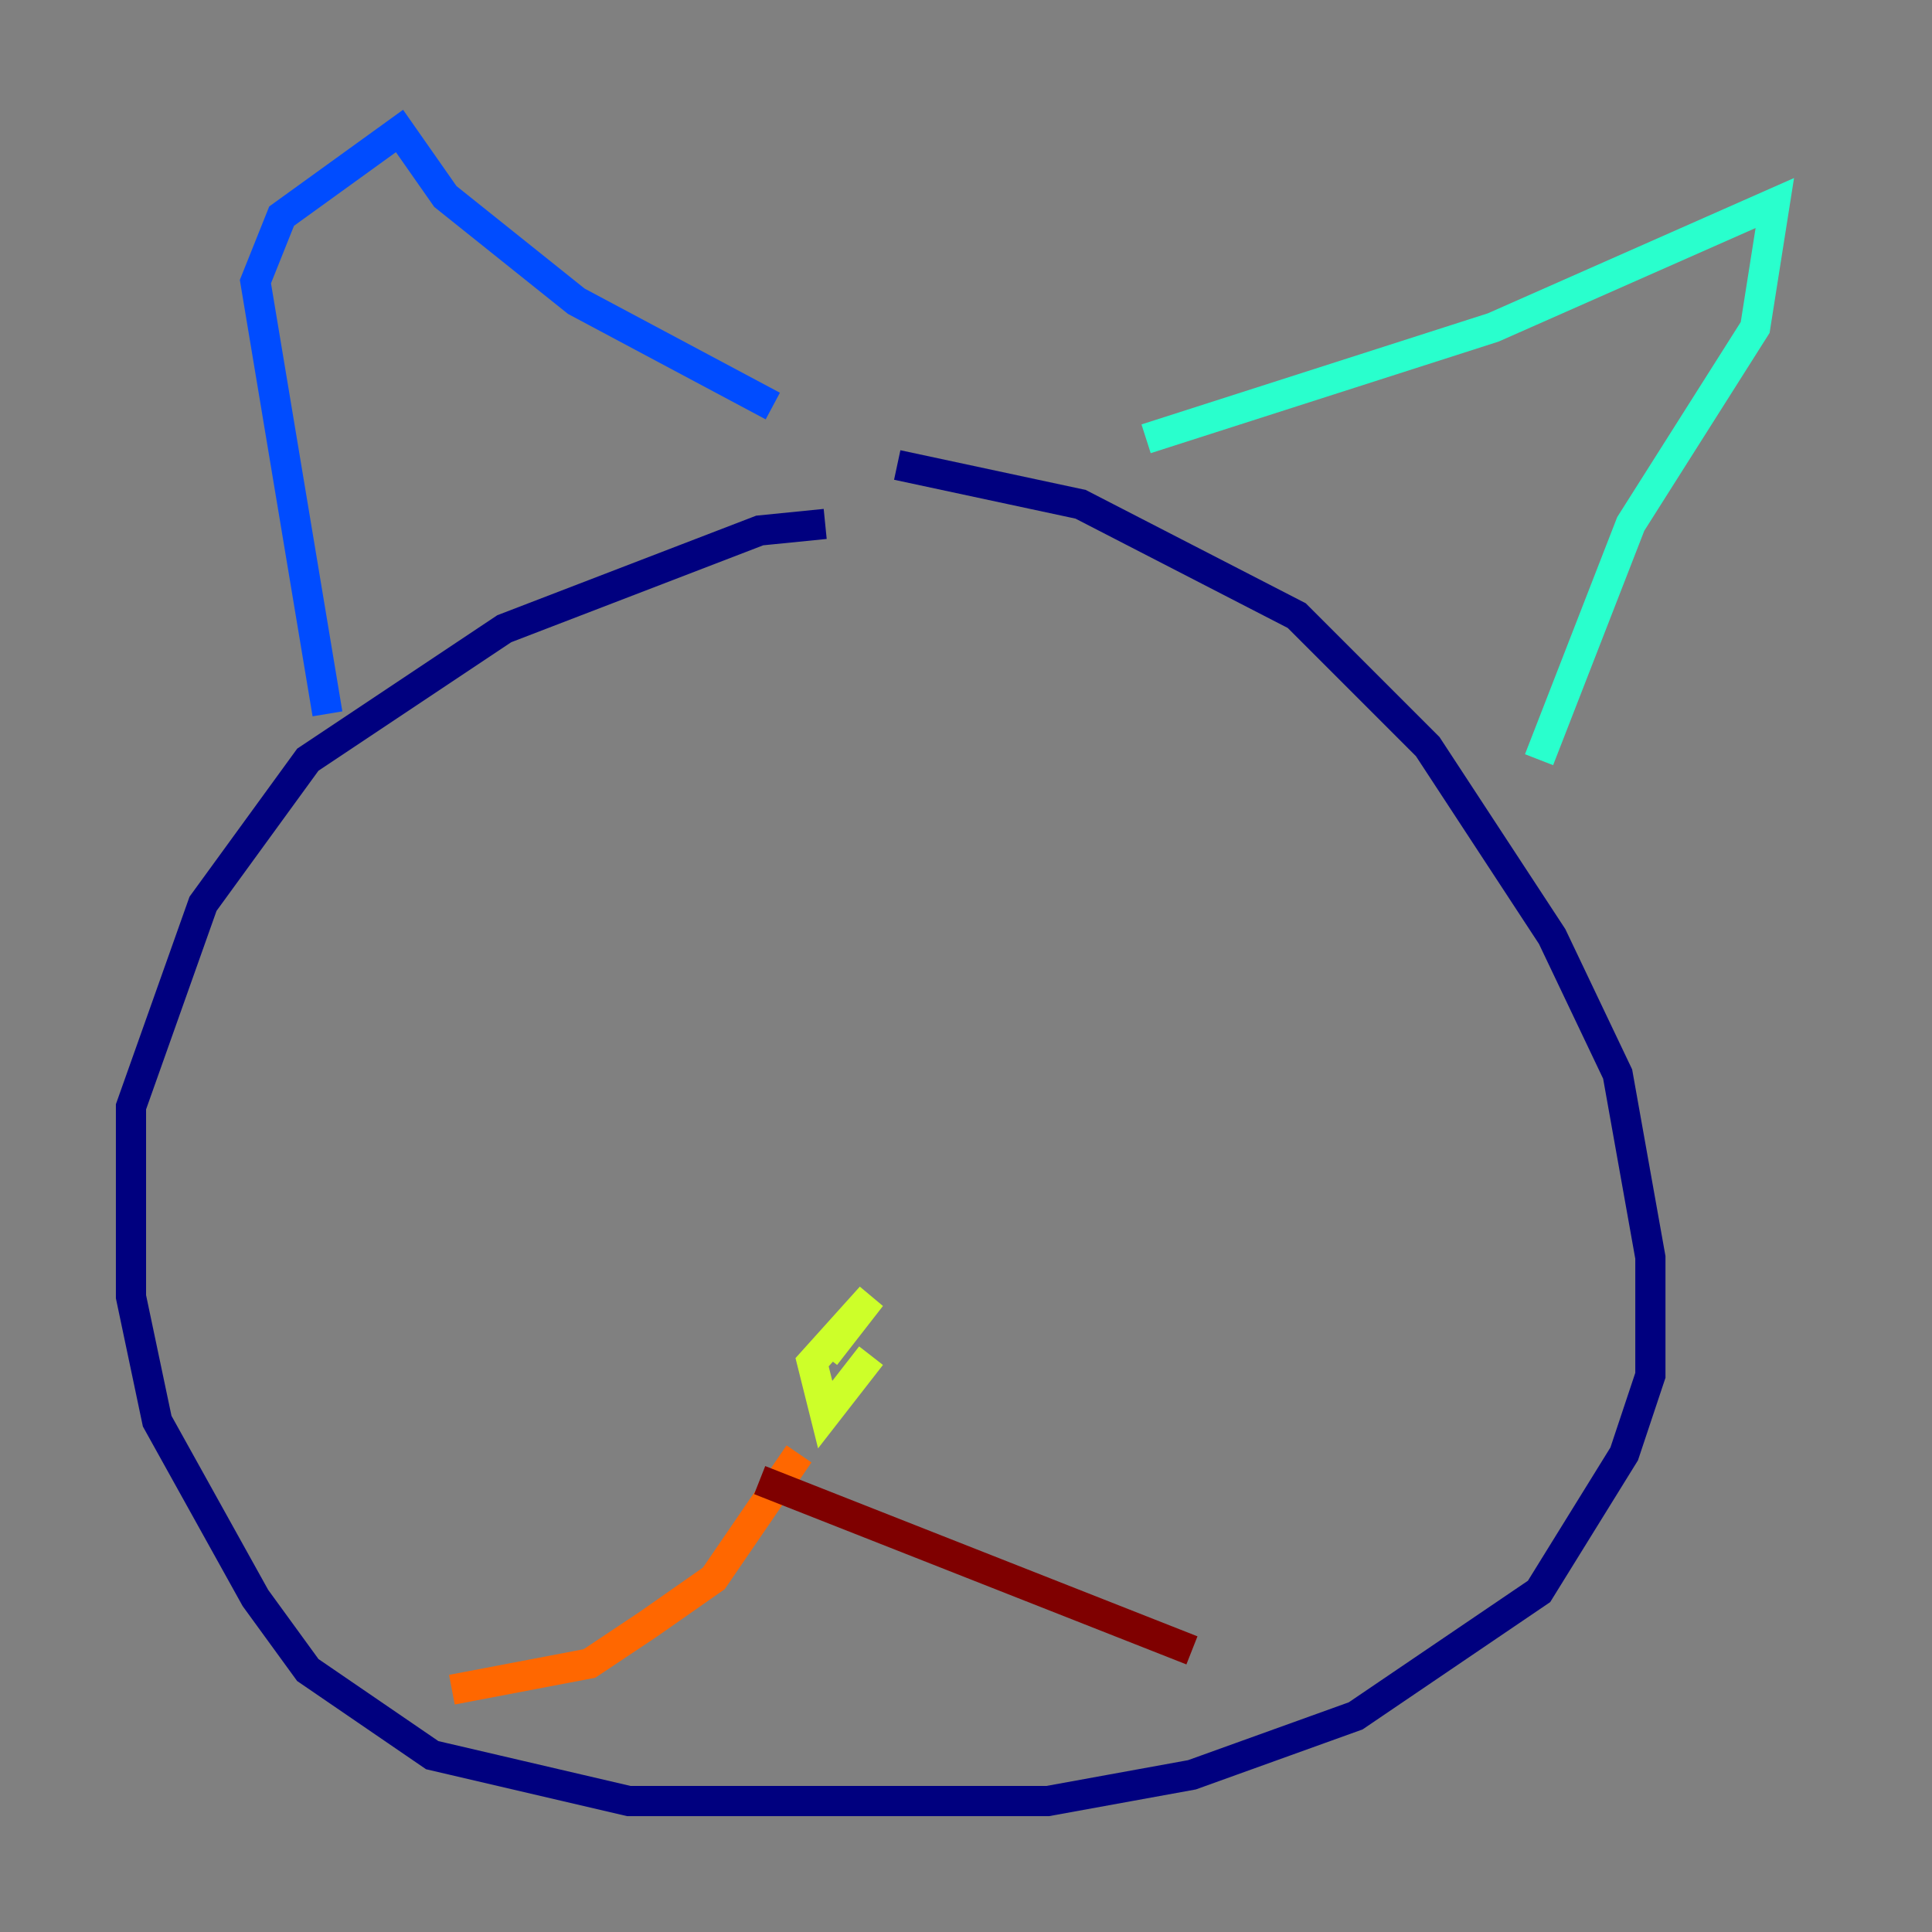 <?xml version="1.0" encoding="utf-8" ?>
<svg baseProfile="tiny" height="128" version="1.2" viewBox="0,0,128,128" width="128" xmlns="http://www.w3.org/2000/svg" xmlns:ev="http://www.w3.org/2001/xml-events" xmlns:xlink="http://www.w3.org/1999/xlink"><rect x="0" y="0" width="128" height="128" fill="#808080" stroke="none"/><defs /><polyline fill="none" points="54.671,34.712 50.332,35.146 33.41,41.654 20.393,50.332 13.451,59.878 8.678,73.329 8.678,85.912 10.414,94.156 16.922,105.871 20.393,110.644 28.637,116.285 41.654,119.322 69.424,119.322 78.969,117.586 89.817,113.681 101.966,105.437 107.607,96.325 109.342,91.119 109.342,83.308 107.173,71.159 102.834,62.047 94.59,49.464 85.912,40.786 71.593,33.41 59.444,30.807" stroke="#00007f" stroke-width="2" /><polyline fill="none" points="21.695,47.295 16.922,18.658 18.658,14.319 26.468,8.678 29.505,13.017 38.183,19.959 51.2,26.902" stroke="#004cff" stroke-width="2" /><polyline fill="none" points="75.932,29.071 98.929,21.695 117.586,13.451 116.285,21.695 108.041,34.712 101.966,50.332" stroke="#29ffcd" stroke-width="2" /><polyline fill="none" points="57.709,89.817 54.671,93.722 53.803,90.251 57.709,85.912 54.671,89.817" stroke="#cdff29" stroke-width="2" /><polyline fill="none" points="52.936,96.325 47.295,104.57 42.956,107.607 39.051,110.21 29.939,111.946" stroke="#ff6700" stroke-width="2" /><polyline fill="none" points="50.332,98.061 78.969,109.342" stroke="#7f0000" stroke-width="2" /></svg>
